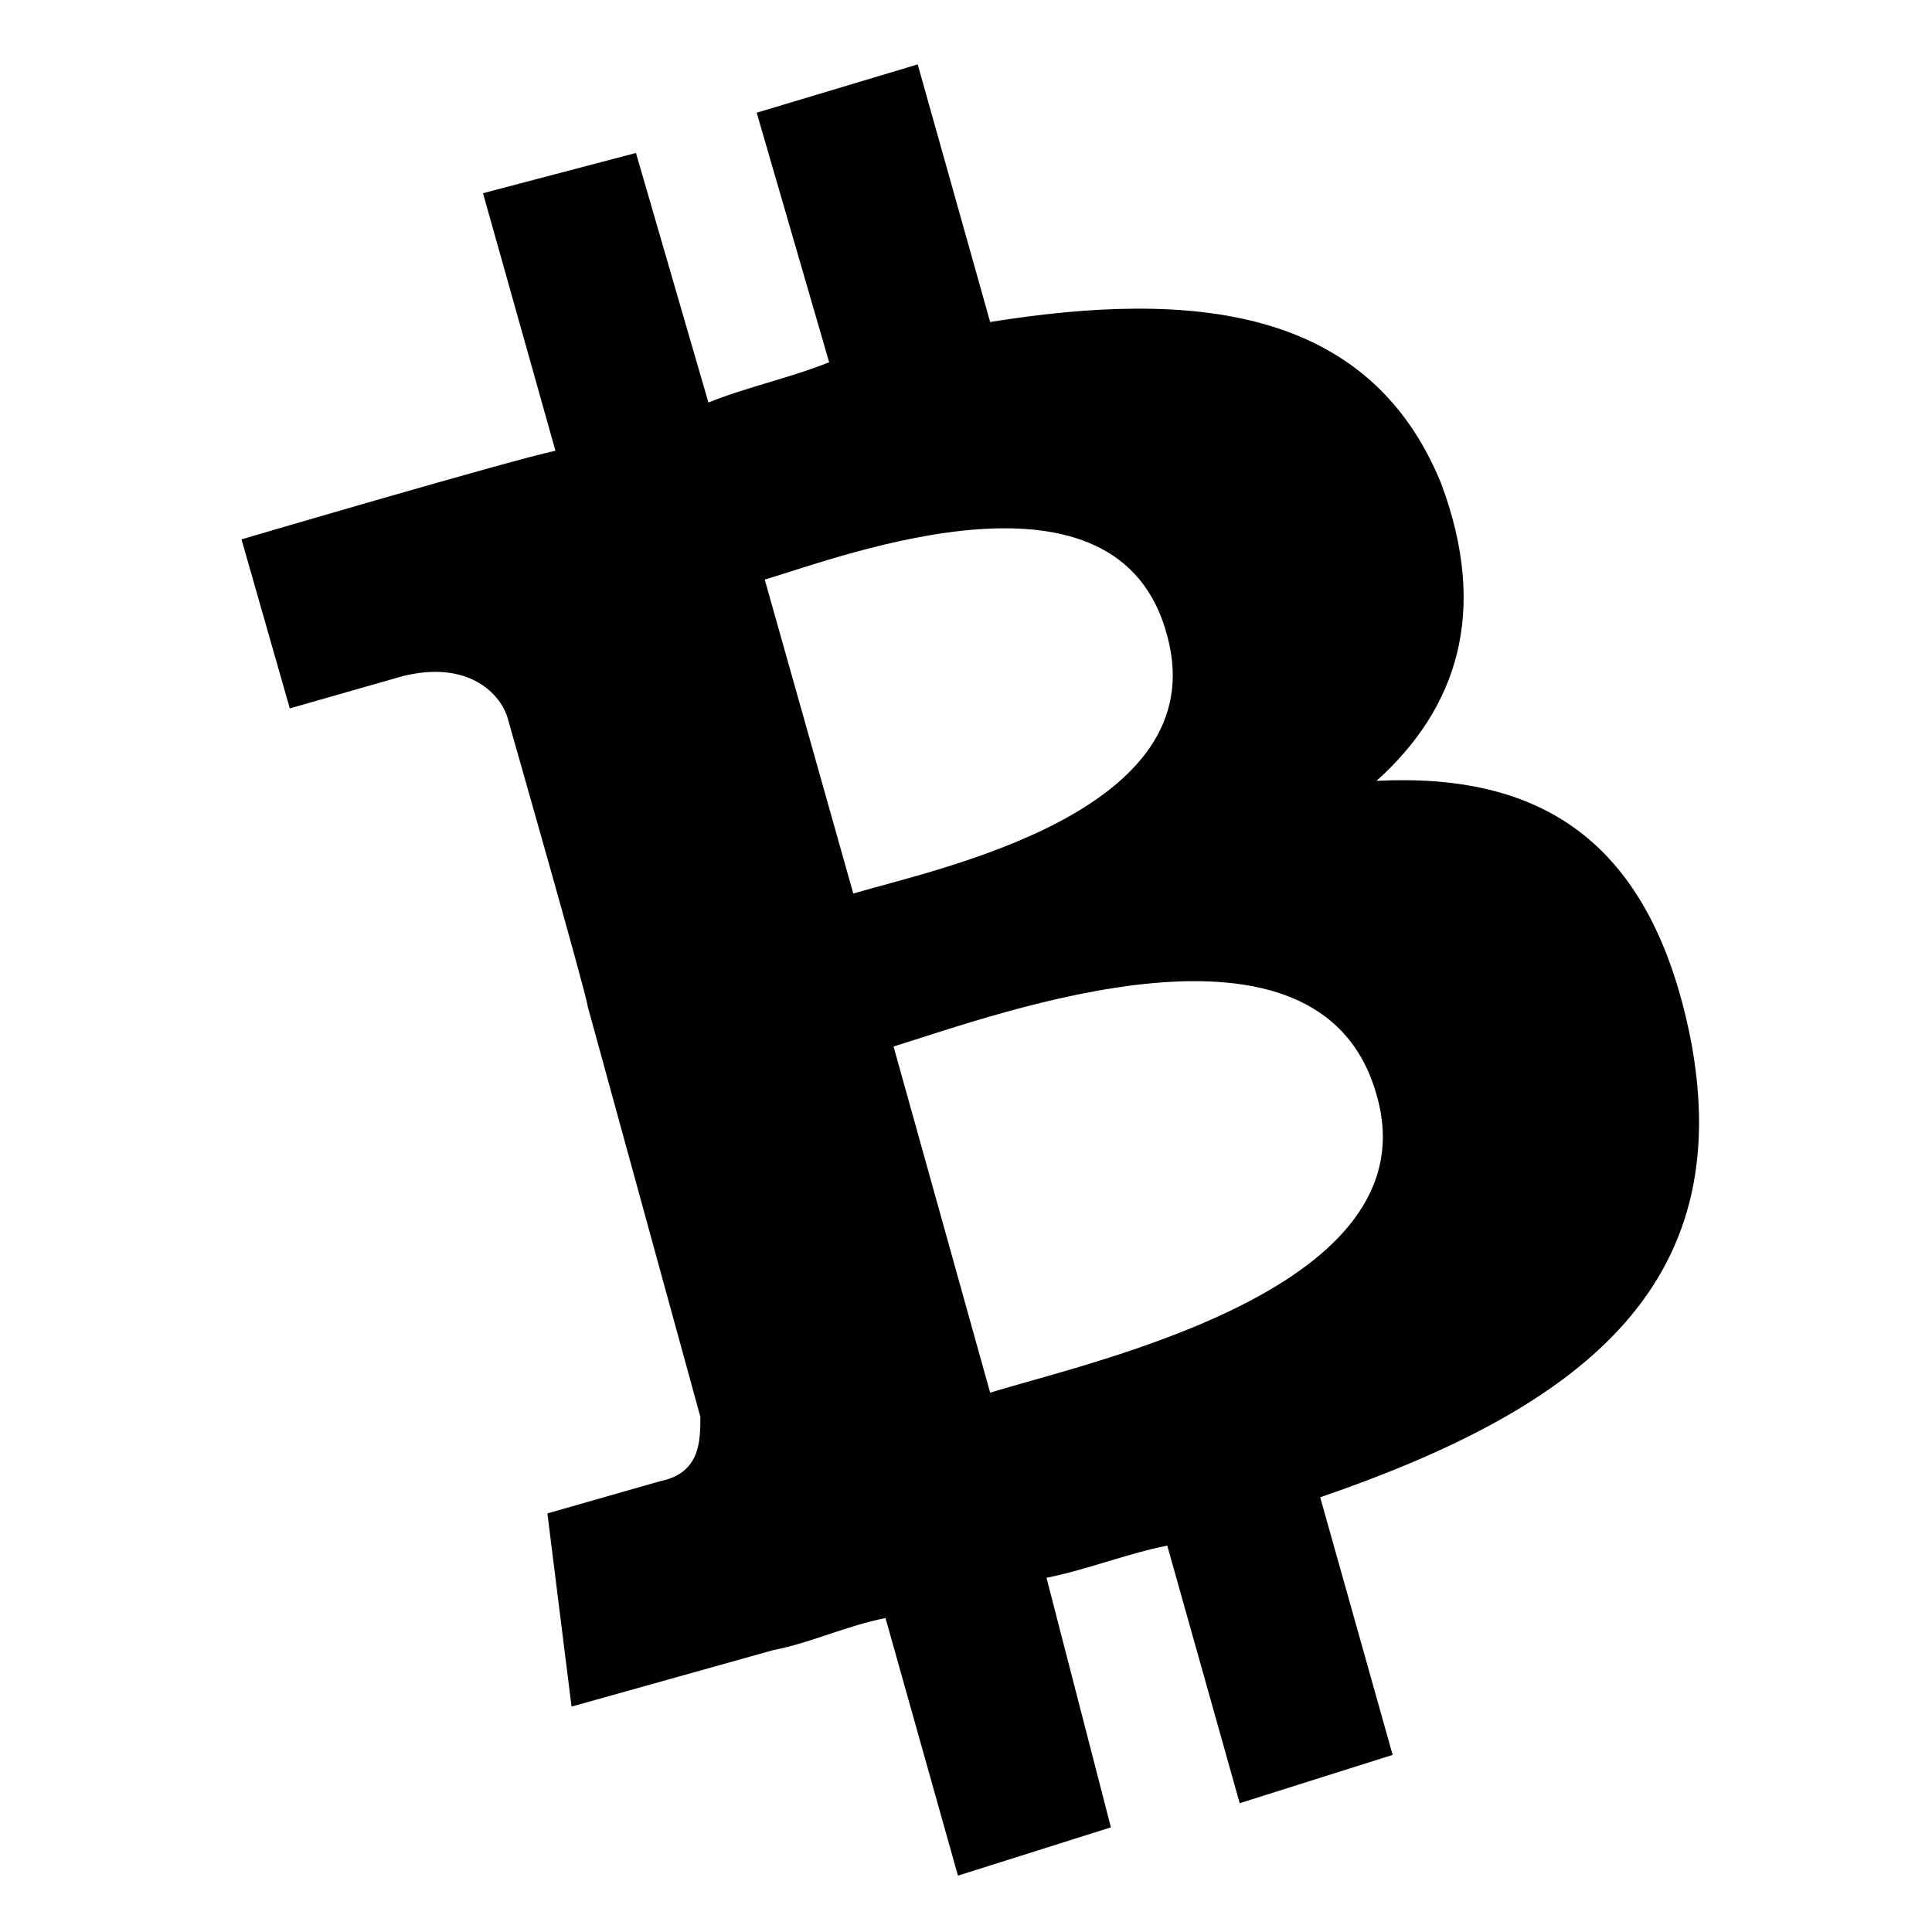 <?xml version="1.0" encoding="UTF-8"?>
<svg enable-background="new 0 0 24 24" version="1.1" viewBox="0 0 24 24" xmlns="http://www.w3.org/2000/svg"><style type="text/css">.st0{fill-rule:evenodd;clip-rule:evenodd;}</style><path class="st0" d="m14.5 7.9c0.6 2.2-2.9 2.9-3.9 3.2l-1.1-3.9c1-0.3 4.4-1.6 5 0.7zm2.6 5.7c0.7 2.4-3.5 3.3-4.8 3.7l-1.2-4.3c1.3-0.4 5.3-1.9 6 0.6zm0.8-7.6c-0.9-2.2-3.1-2.4-5.6-2l-0.9-3.2-2 0.6 0.9 3.1c-0.5 0.2-1 0.3-1.5 0.5l-0.9-3.1-1.9 0.5 0.9 3.2c-0.5 0.1-3.9 1.1-3.9 1.1l0.6 2.1 1.4-0.4c0.8-0.2 1.2 0.2 1.3 0.5 0 0 1 3.5 1 3.6l1.4 5.1c0 0.3 0 0.7-0.5 0.8l-1.4 0.4 0.3 2.4 2.5-0.7c0.5-0.1 0.9-0.3 1.4-0.4l0.9 3.2 1.9-0.6-0.8-3.1c0.5-0.1 1-0.3 1.5-0.4l0.9 3.2 1.9-0.6-0.9-3.2c3.2-1.1 5.2-2.6 4.6-5.7-0.5-2.5-1.9-3.3-3.9-3.2 1-0.9 1.4-2.1 0.8-3.7z"/></svg>
